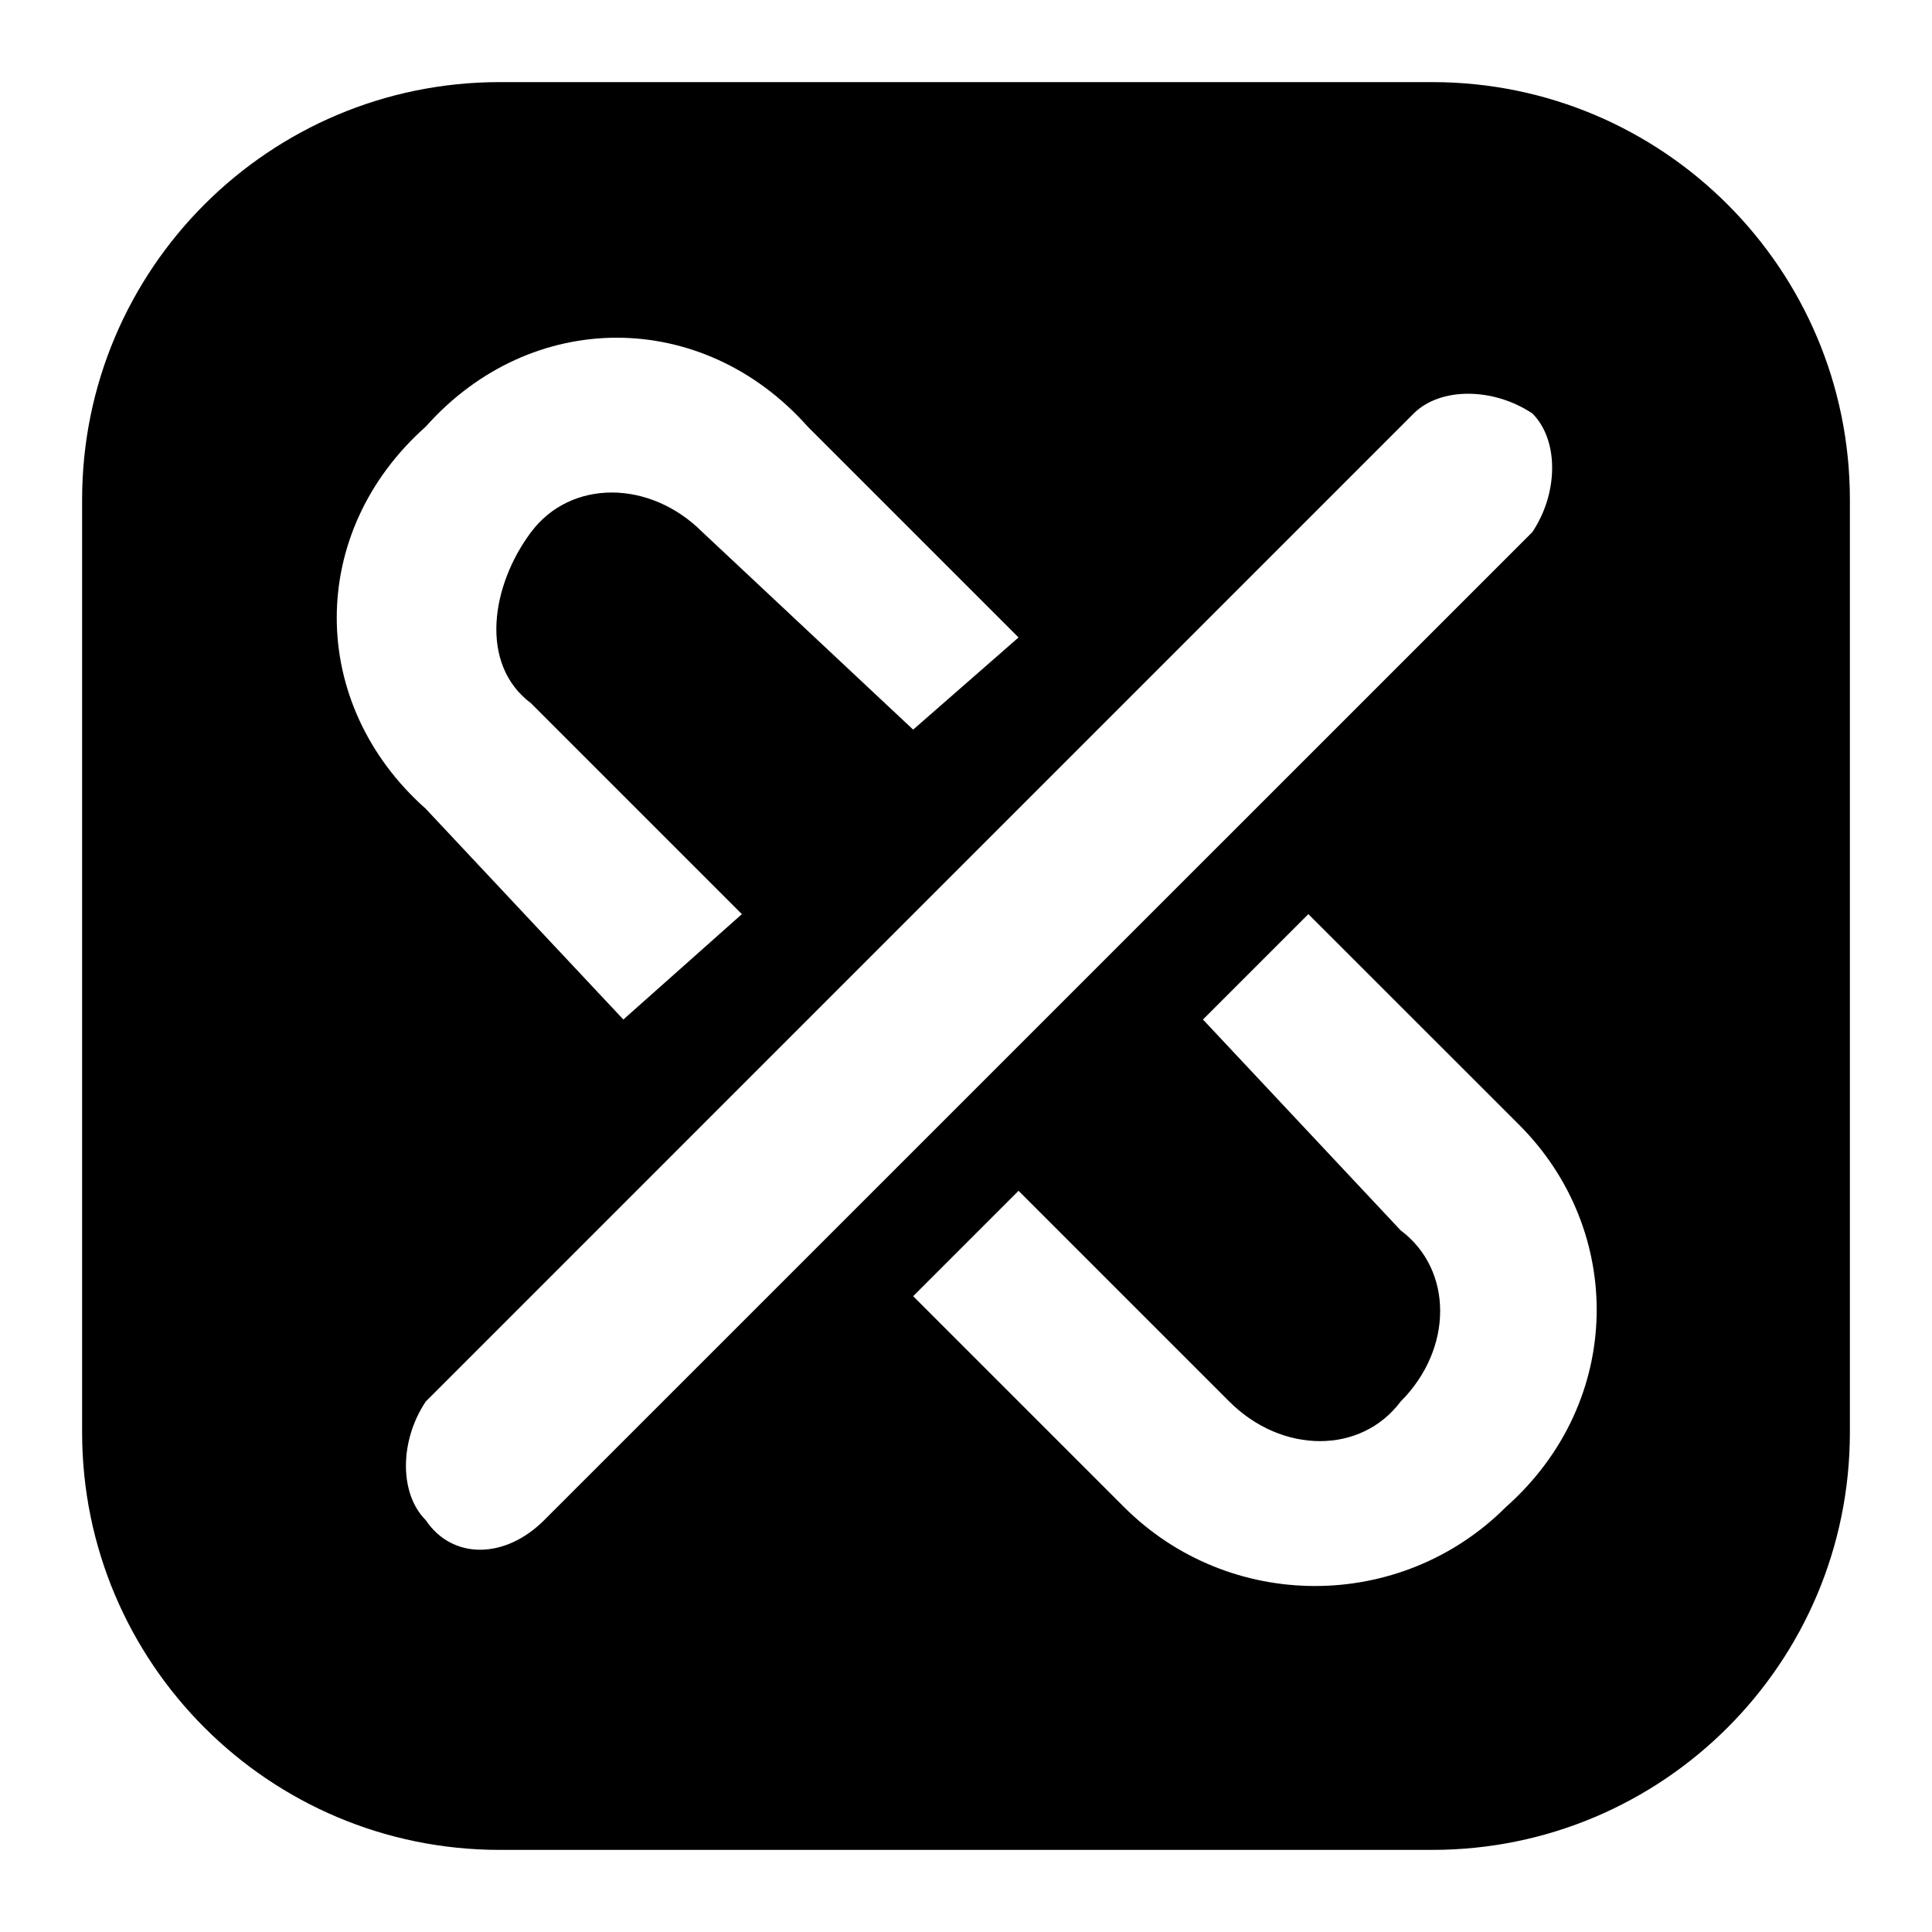 <svg width="20" height="20" viewBox="0 0 20 20" fill="none" xmlns="http://www.w3.org/2000/svg">
<g clip-path="url(#clip0_18_738)">
<path d="M14.827 0.85H5.173C2.786 0.85 0.85 2.786 0.85 5.173V14.827C0.85 17.215 2.786 19.15 5.173 19.15H14.827C17.214 19.15 19.15 17.215 19.15 14.827V5.173C19.15 2.786 17.214 0.85 14.827 0.85ZM4.407 4.417C5.498 3.189 7.271 3.189 8.362 4.417L10.544 6.599L9.453 7.553L7.271 5.508C6.725 4.962 5.907 4.962 5.498 5.508C5.089 6.053 4.952 6.872 5.498 7.281L7.68 9.463L6.453 10.554L4.407 8.372C3.179 7.281 3.179 5.508 4.407 4.417ZM4.407 15.736C4.134 15.464 4.134 14.918 4.407 14.509L14.635 4.28C14.908 4.008 15.454 4.008 15.863 4.28C16.136 4.553 16.136 5.099 15.863 5.508L5.634 15.736C5.225 16.145 4.68 16.145 4.407 15.736ZM15.59 15.6C14.499 16.691 12.726 16.691 11.635 15.6L9.453 13.418L10.544 12.327L12.726 14.509C13.272 15.055 14.09 15.055 14.499 14.509C15.045 13.963 15.045 13.145 14.499 12.736L12.453 10.554L13.544 9.463L15.727 11.645C16.818 12.736 16.818 14.509 15.59 15.6Z" fill="black"/>
</g>
<defs>
<clipPath id="clip0_18_738">
<rect width="20" height="20" fill="white"/>
</clipPath>
</defs>
</svg>
